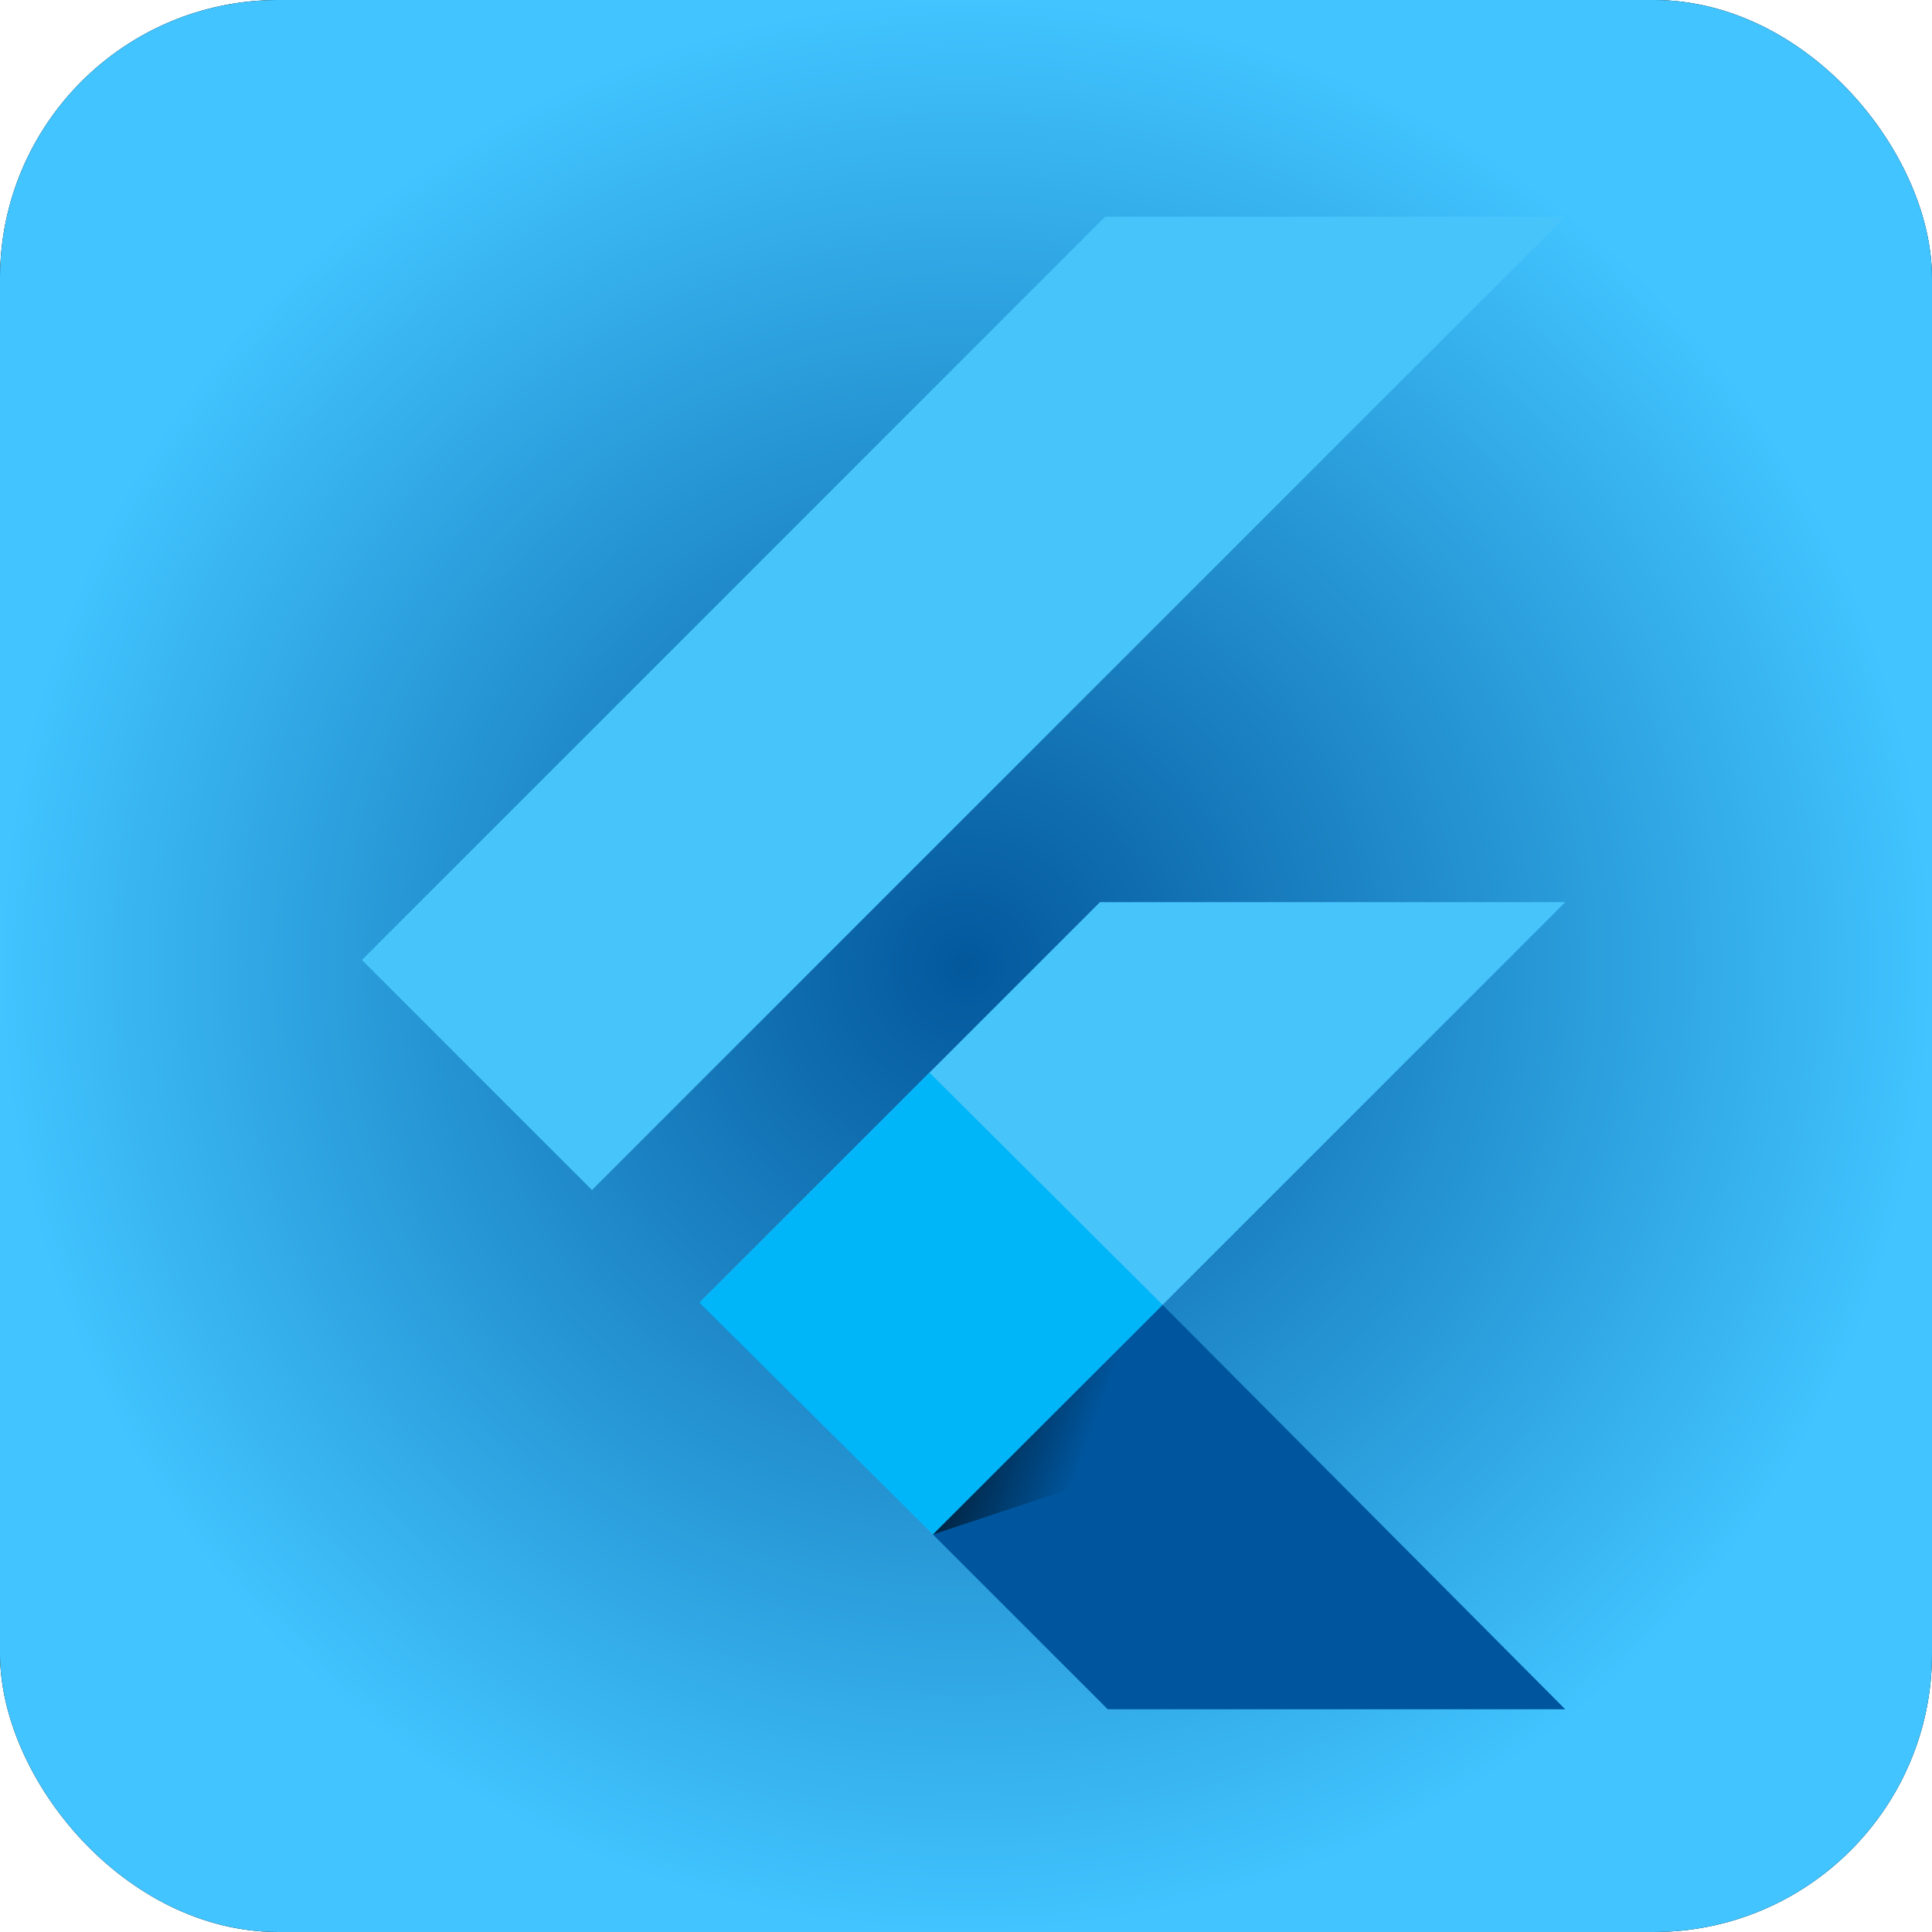 <?xml version="1.0" encoding="UTF-8" standalone="no"?>
<!-- Created with Inkscape (http://www.inkscape.org/) -->

<svg
   width="50mm"
   height="50mm"
   viewBox="0 0 50 50"
   version="1.1"
   id="svg1"
   xml:space="preserve"
   xmlns:xlink="http://www.w3.org/1999/xlink"
   xmlns="http://www.w3.org/2000/svg"
   xmlns:svg="http://www.w3.org/2000/svg"><defs
     id="defs1"><linearGradient
       id="linearGradient15"><stop
         style="stop-color:#03589c;stop-opacity:1;"
         offset="0"
         id="stop15" /><stop
         style="stop-color:#41c4ff;stop-opacity:1;"
         offset="1"
         id="stop16" /></linearGradient><radialGradient
       xlink:href="#linearGradient15"
       id="radialGradient16"
       cx="25"
       cy="25"
       fx="25"
       fy="25"
       r="25"
       gradientUnits="userSpaceOnUse"
       gradientTransform="translate(-2.4265137e-6)" /><style
       id="style1">.cls-1{fill:#01579b;}.cls-2{fill:#40c4ff;}.cls-3{fill:#29b6f6;}.cls-4{fill:#fff;}.cls-4,.cls-5,.cls-6{opacity:0.2;isolation:isolate;}.cls-5{fill:#263238;}.cls-6{fill:url(#radial-gradient);}</style><linearGradient
       x1="122.896"
       y1="246.975"
       x2="154.977"
       y2="258.535"
       id="linearGradient-1"
       gradientTransform="scale(1,1)"
       gradientUnits="userSpaceOnUse"><stop
         stop-color="#000000"
         offset="0%"
         id="stop1-3" /><stop
         stop-color="#000000"
         stop-opacity="0"
         offset="100%"
         id="stop2" /></linearGradient></defs><g
     id="layer1"><rect
       style="font-variation-settings:normal;opacity:1;vector-effect:none;fill:#000000;fill-opacity:1;stroke:none;stroke-width:0.261;stroke-linecap:butt;stroke-linejoin:miter;stroke-miterlimit:4;stroke-dasharray:none;stroke-dashoffset:0;stroke-opacity:1;-inkscape-stroke:none;stop-color:#000000;stop-opacity:1"
       id="rect1"
       width="50"
       height="50"
       x="0"
       y="0"
       rx="7.198"
       ry="7.198" /><rect
       style="font-variation-settings:normal;vector-effect:none;fill:url(#radialGradient16);stroke:none;stroke-width:0.261;stroke-linecap:butt;stroke-linejoin:miter;stroke-miterlimit:4;stroke-dasharray:none;stroke-dashoffset:0;stroke-opacity:1;-inkscape-stroke:none;stop-color:#000000"
       id="rect1-18"
       width="50"
       height="50"
       x="0"
       y="-4.4408921e-16"
       rx="7.198"
       ry="7.198" /><g
       id="g6"
       transform="matrix(0.122,0,0,0.122,9.366,5.609)"><polygon
         fill="#47c5fb"
         points="255.268,0.001 157.666,0.001 0.001,157.666 48.801,206.466 "
         id="polygon2" /><polygon
         fill="#47c5fb"
         points="72.149,229.815 121.133,279.531 169.843,230.821 255.268,145.397 156.567,145.397 "
         id="polygon3" /><polygon
         fill="#00569e"
         points="169.842,230.821 121.133,279.531 158.215,316.613 255.267,316.613 "
         id="polygon4" /><polygon
         fill="#00b5f8"
         points="121.133,279.531 71.6,230.364 120.401,181.563 169.842,230.821 "
         id="polygon5" /><polygon
         fill-opacity="0.8"
         fill="url(#linearGradient-1)"
         points="165.722,234.941 121.133,279.531 161.693,266.072 "
         id="polygon6"
         style="fill:url(#linearGradient-1)" /></g></g></svg>
